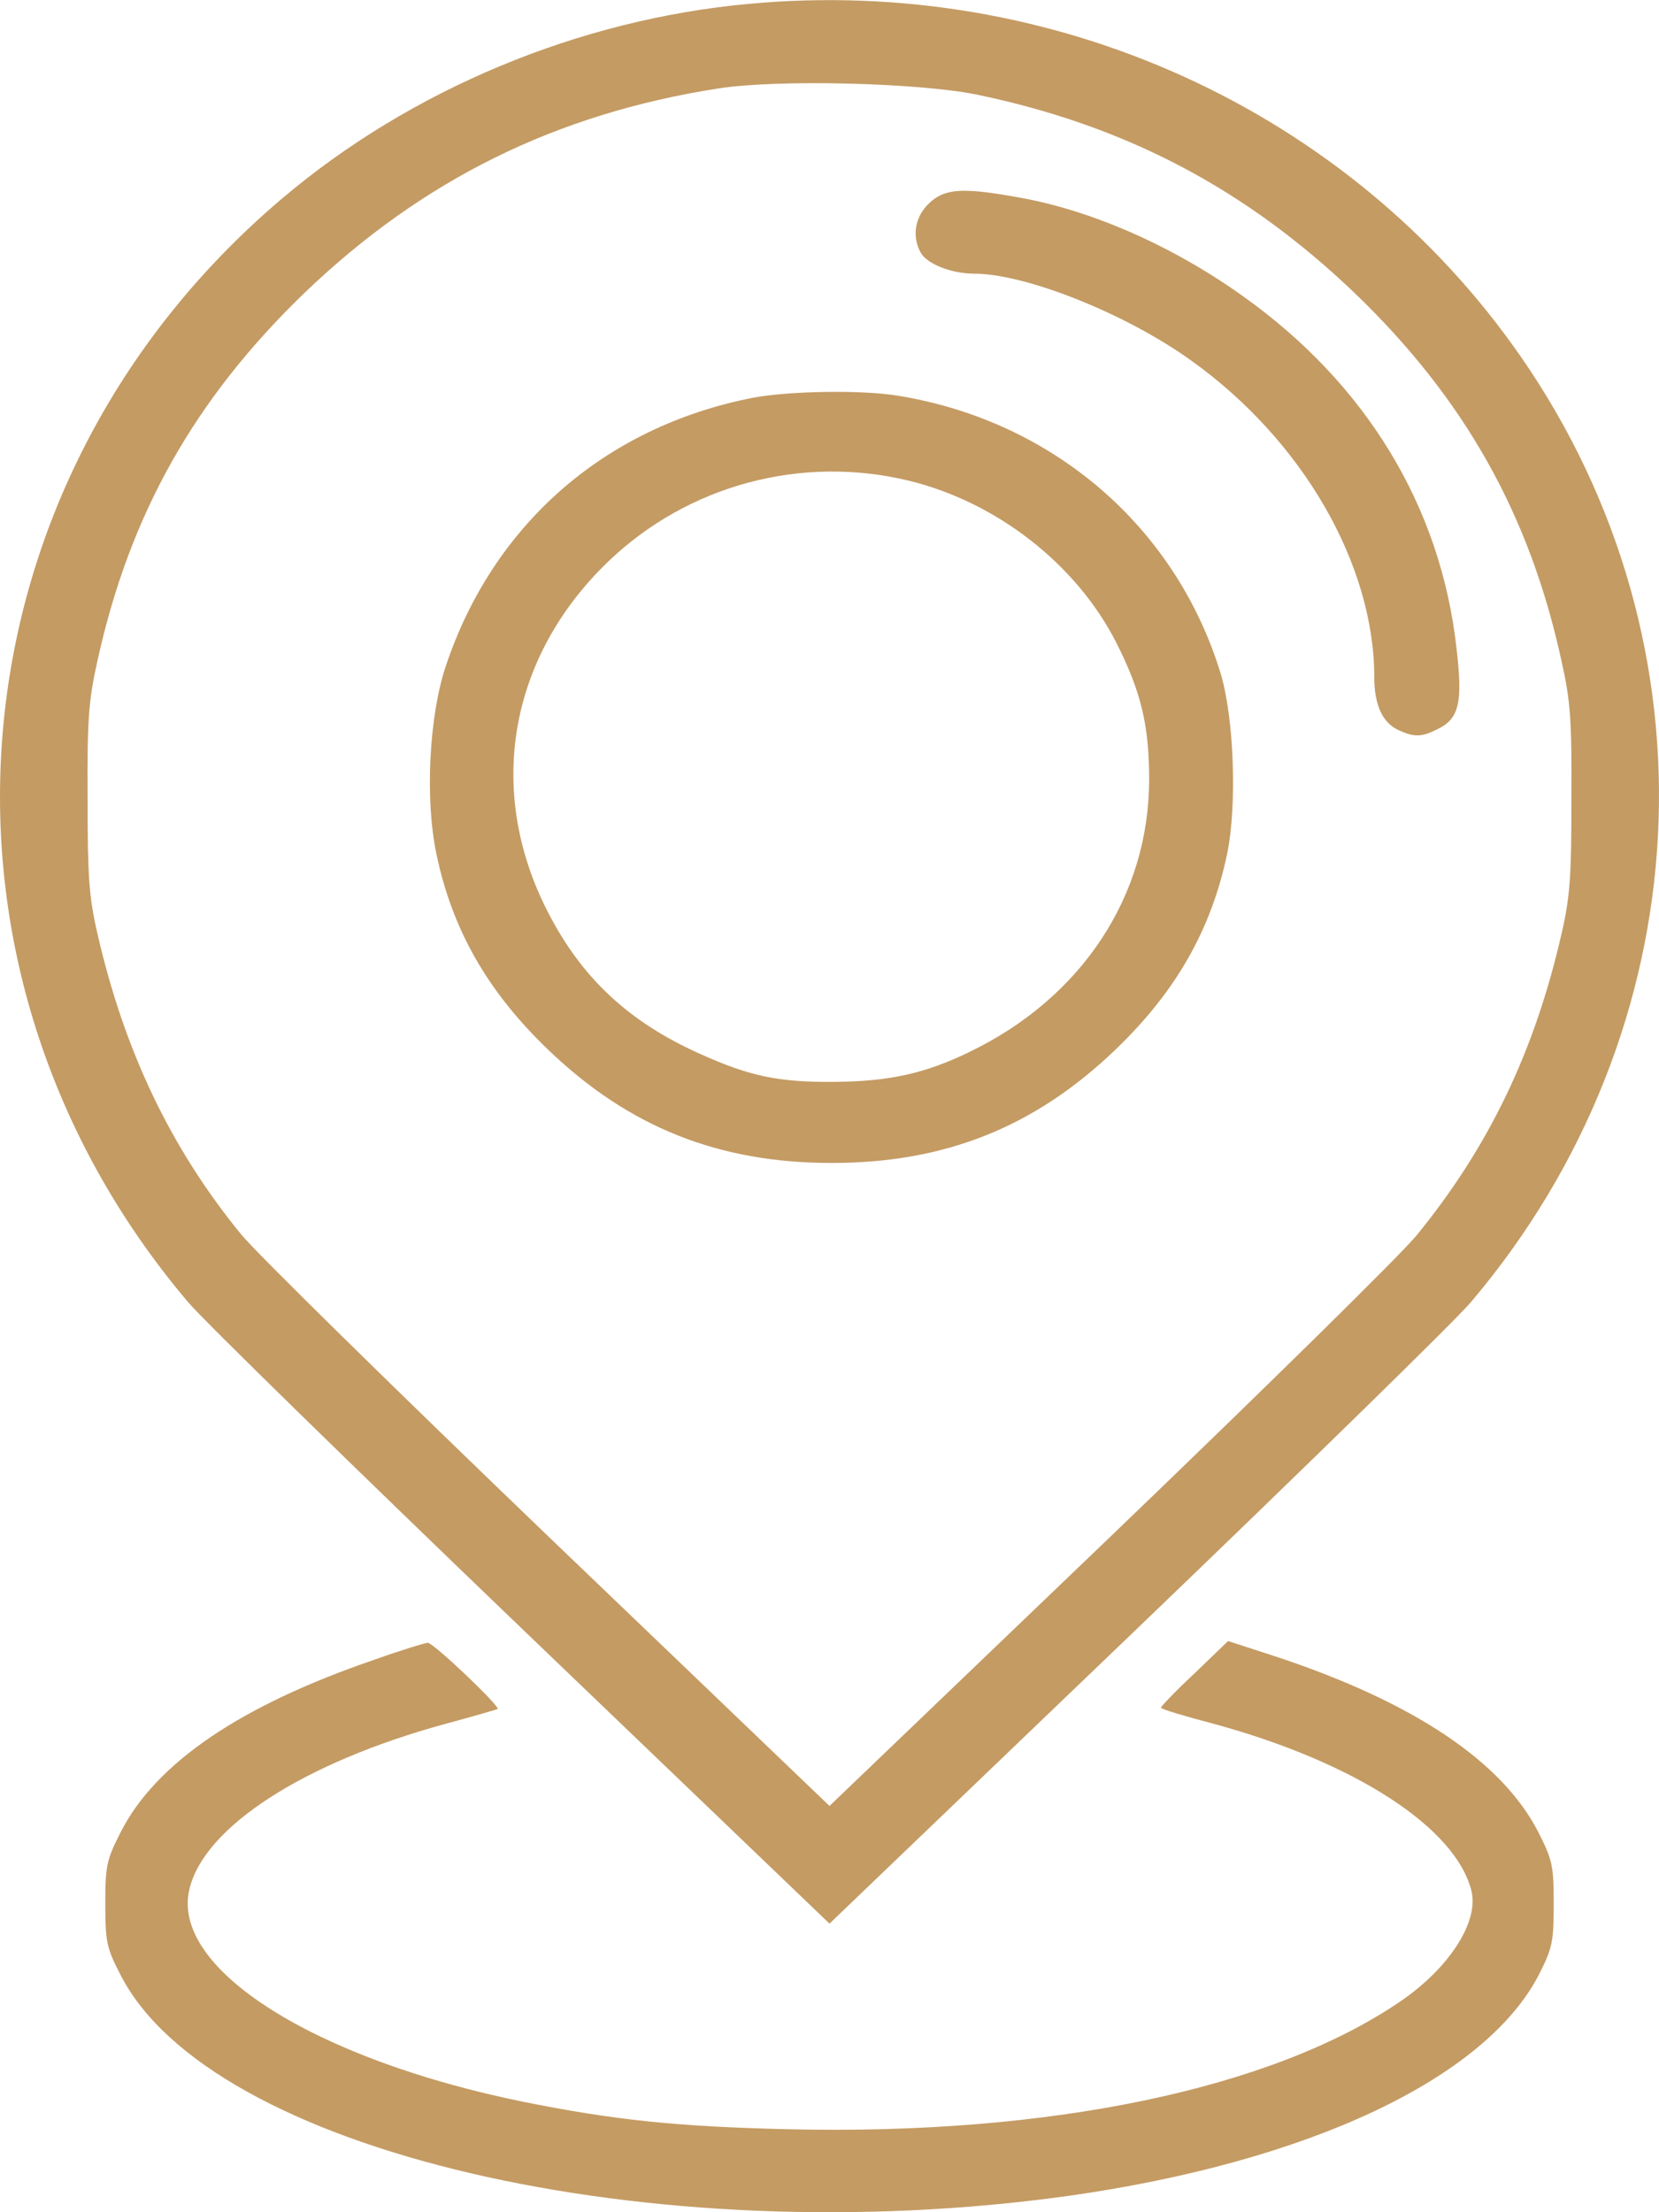 <svg width="15" height="20" viewBox="0 0 15 20" fill="none" xmlns="http://www.w3.org/2000/svg">
<path d="M6.769 0.035C5.23 0.176 3.711 0.811 2.549 1.796C-0.489 4.37 -0.862 8.752 1.703 11.775C1.839 11.936 3.202 13.268 4.725 14.73L7.5 17.391L10.275 14.73C11.798 13.268 13.161 11.936 13.297 11.775C15.39 9.308 15.571 5.84 13.744 3.215C12.2 0.996 9.528 -0.222 6.769 0.035ZM8.826 0.854C10.177 1.134 11.26 1.705 12.246 2.647C13.239 3.601 13.83 4.649 14.118 5.974C14.2 6.336 14.212 6.513 14.208 7.223C14.208 7.924 14.196 8.11 14.118 8.445C13.876 9.505 13.461 10.368 12.812 11.164C12.673 11.337 11.416 12.571 10.029 13.903L7.5 16.327L4.971 13.903C3.584 12.571 2.327 11.337 2.184 11.164C1.547 10.387 1.125 9.505 0.882 8.445C0.804 8.11 0.792 7.924 0.792 7.223C0.788 6.51 0.8 6.336 0.882 5.97C1.174 4.645 1.761 3.605 2.754 2.647C3.822 1.623 5.029 1.028 6.498 0.799C7.036 0.716 8.292 0.748 8.826 0.854Z" fill="#C49B63"/>
<path d="M8.399 1.839C8.272 1.961 8.243 2.135 8.325 2.285C8.383 2.387 8.604 2.474 8.806 2.474C9.274 2.474 10.181 2.836 10.768 3.258C11.778 3.979 12.426 5.102 12.426 6.127C12.426 6.379 12.504 6.541 12.652 6.604C12.792 6.667 12.857 6.663 12.997 6.592C13.194 6.498 13.227 6.352 13.169 5.859C13.026 4.578 12.352 3.471 11.24 2.679C10.612 2.229 9.881 1.906 9.228 1.788C8.707 1.693 8.543 1.701 8.399 1.839Z" fill="#C49B63"/>
<path d="M6.802 3.597C5.464 3.861 4.458 4.744 4.031 6.021C3.879 6.474 3.842 7.223 3.945 7.716C4.088 8.405 4.409 8.965 4.955 9.489C5.685 10.191 6.498 10.514 7.52 10.514C8.543 10.514 9.355 10.191 10.086 9.489C10.632 8.965 10.952 8.405 11.096 7.716C11.186 7.278 11.158 6.482 11.034 6.08C10.628 4.764 9.528 3.814 8.14 3.581C7.812 3.522 7.13 3.534 6.802 3.597ZM8.218 4.346C9.011 4.539 9.729 5.099 10.09 5.804C10.316 6.25 10.39 6.553 10.39 7.046C10.39 8.098 9.782 9.02 8.768 9.509C8.366 9.706 8.038 9.777 7.541 9.781C7.036 9.785 6.777 9.729 6.33 9.528C5.689 9.241 5.263 8.847 4.955 8.248C4.392 7.156 4.597 5.946 5.497 5.079C6.219 4.385 7.245 4.11 8.218 4.346Z" fill="#C49B63"/>
<path d="M3.382 15.006C2.176 15.419 1.412 15.936 1.092 16.562C0.964 16.814 0.952 16.866 0.952 17.212C0.952 17.555 0.964 17.611 1.088 17.851C1.9 19.451 5.878 20.377 9.655 19.853C11.831 19.546 13.432 18.793 13.917 17.847C14.036 17.611 14.048 17.555 14.048 17.212C14.048 16.866 14.036 16.814 13.908 16.562C13.58 15.924 12.784 15.392 11.552 14.982L11.104 14.836L10.801 15.128C10.632 15.285 10.497 15.427 10.497 15.439C10.497 15.451 10.706 15.514 10.961 15.581C12.246 15.928 13.165 16.523 13.305 17.098C13.371 17.378 13.1 17.796 12.66 18.095C11.499 18.887 9.491 19.305 7.131 19.25C6.117 19.226 5.554 19.167 4.733 19.002C2.836 18.616 1.543 17.796 1.712 17.082C1.843 16.519 2.742 15.936 4.027 15.585C4.277 15.518 4.491 15.455 4.499 15.451C4.528 15.431 3.916 14.848 3.867 14.852C3.846 14.852 3.625 14.919 3.382 15.006Z" fill="#C49B63"/>
</svg>
